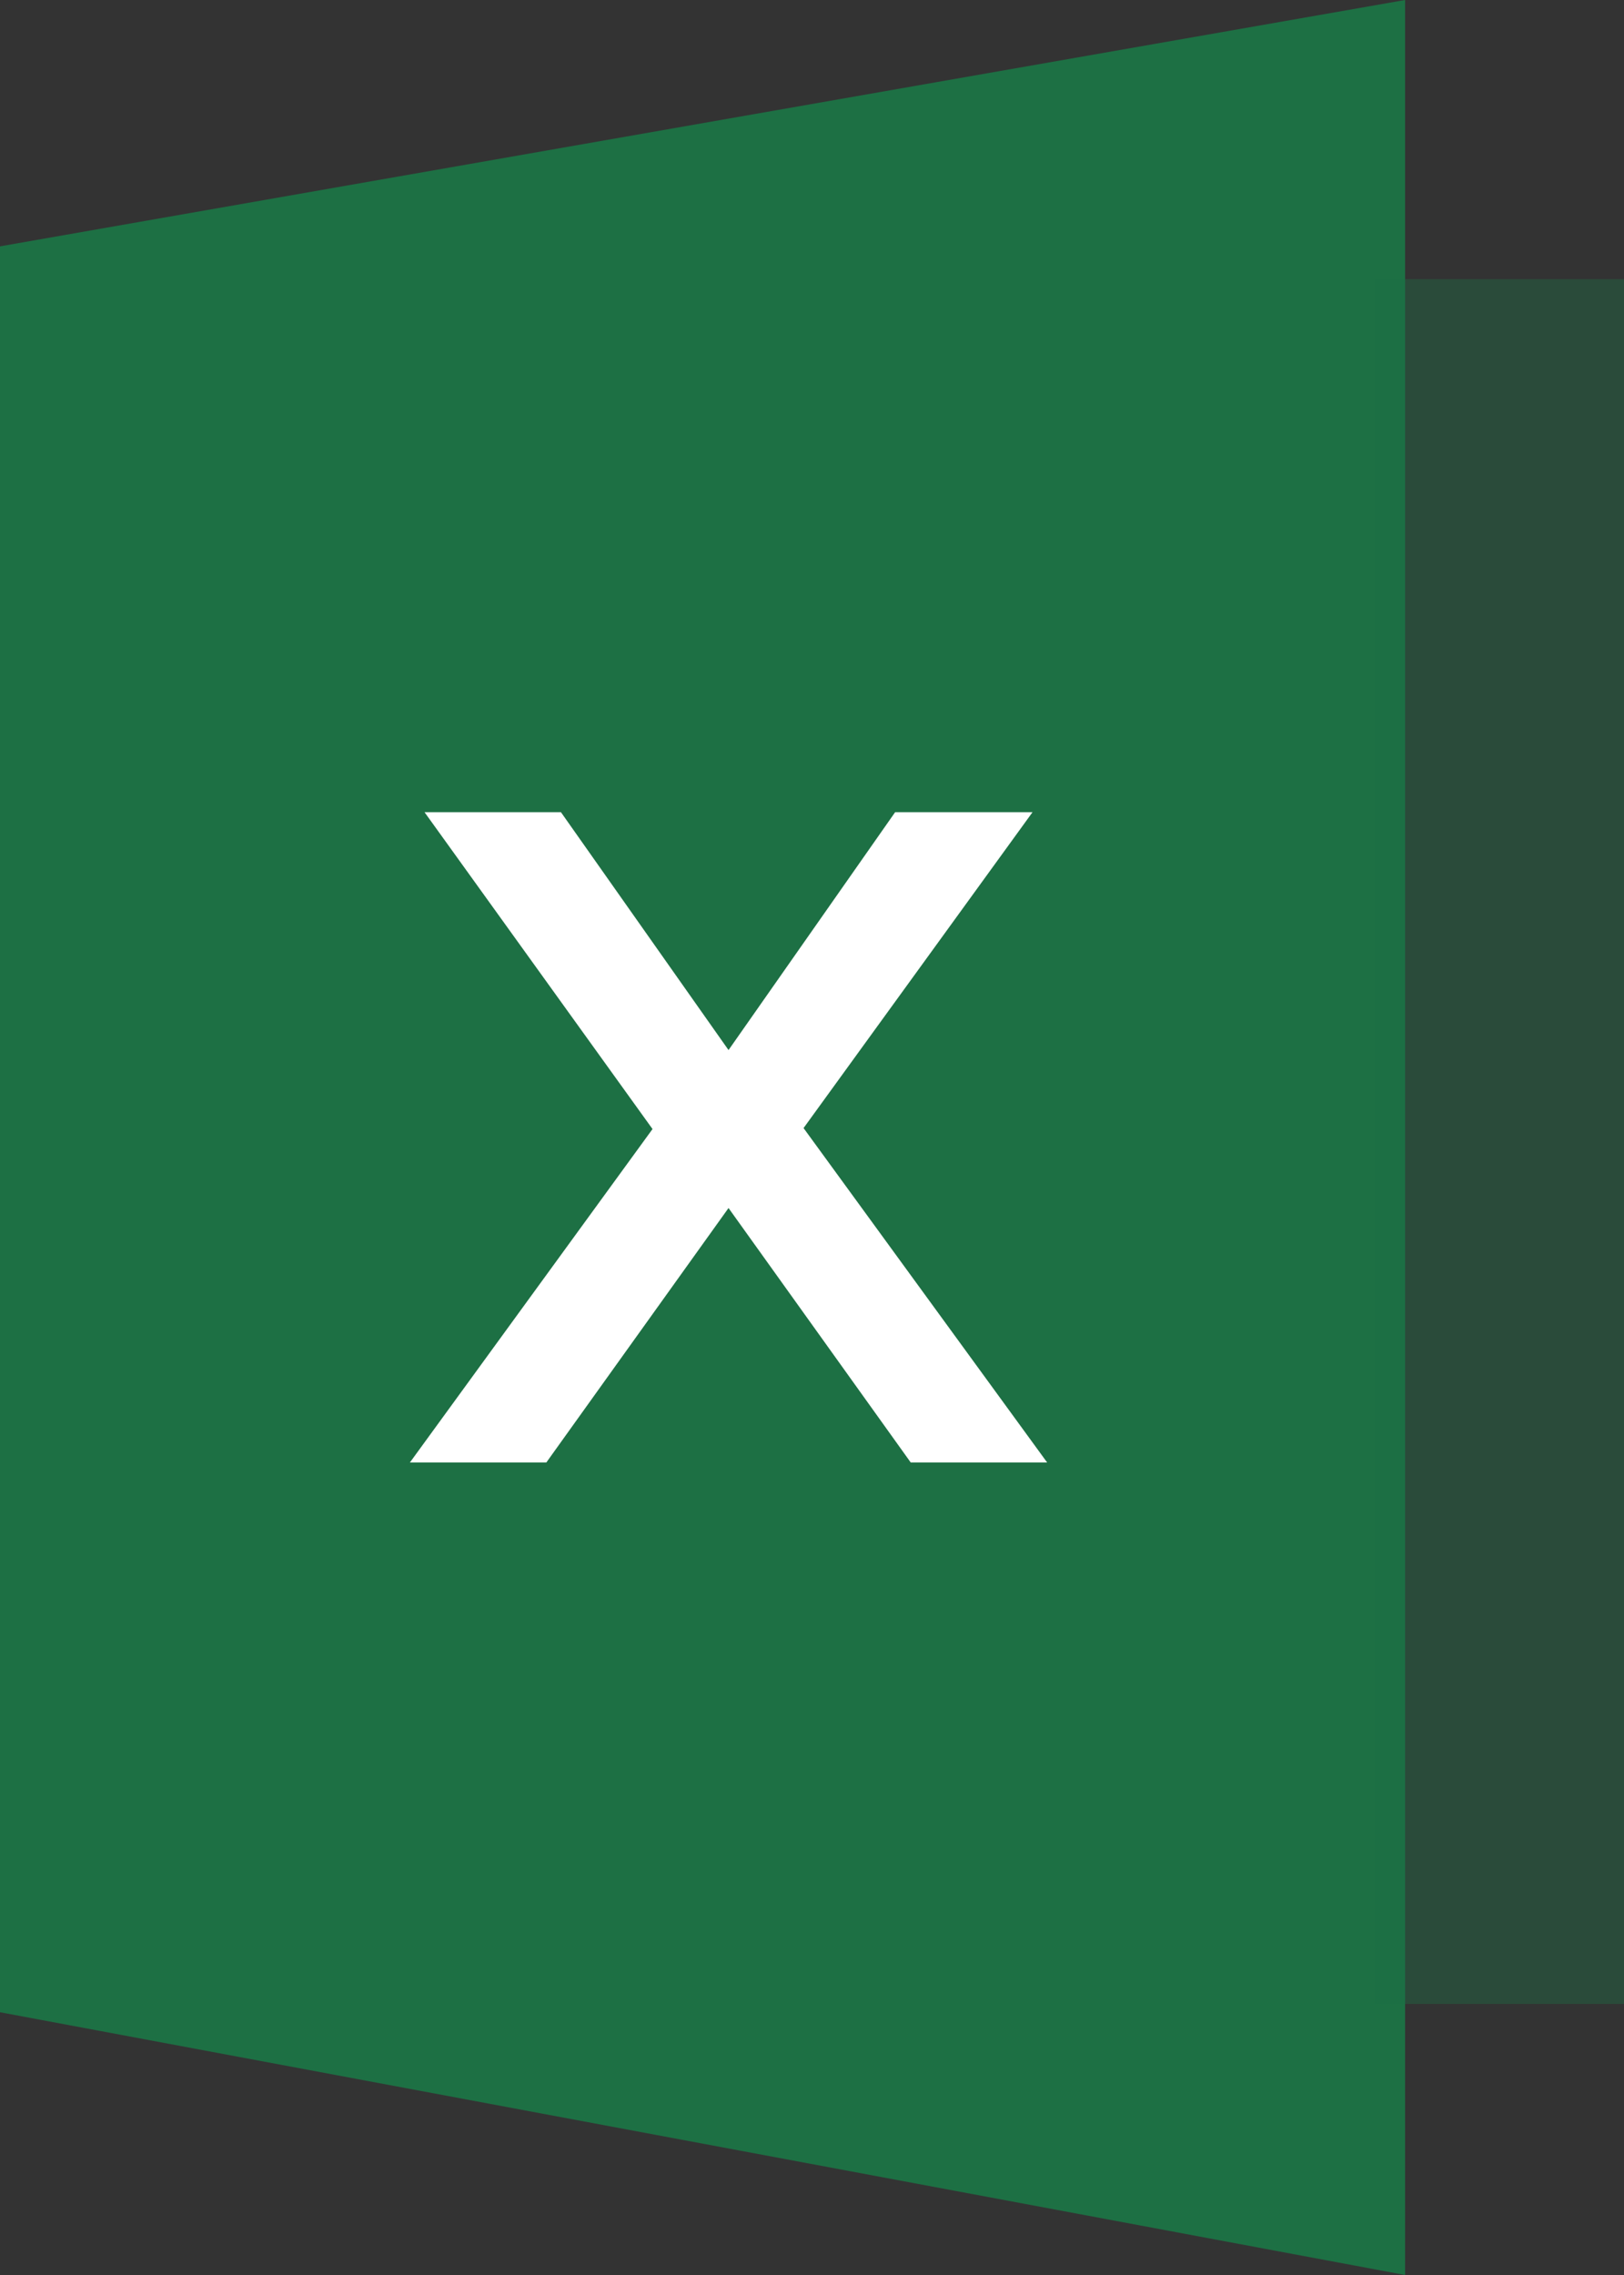 <?xml version="1.0" encoding="UTF-8"?>
<svg width="10px" height="14px" viewBox="0 0 10 14" version="1.1" xmlns="http://www.w3.org/2000/svg" xmlns:xlink="http://www.w3.org/1999/xlink">
    <rect x="0" y="0" width="10" height="14" fill="#333333" stroke="none"/>
    <!-- Generator: Sketch 41.2 (35397) - http://www.bohemiancoding.com/sketch -->
    <title>assets/icons/icon-file-xls</title>
    <desc>Created with Sketch.</desc>
    <defs></defs>
    <g id="Style-guide" stroke="none" stroke-width="1" fill="none" fill-rule="evenodd">
        <g id="Icons" transform="translate(-70, -318)">
            <g id="assets/icons/icon-file-xls" transform="translate(70, 318)">
                <g id="Icons-/-Microsoft-Office-/-Excel:active">
                    <g id=".icon-Excel:active">
                        <polygon id="Rectangle" fill="#1D7044" points="0 1.516 8.652 0 8.652 14 0 12.383"></polygon>
                        <rect id="Rectangle" fill-opacity="0.4" fill="#1D7044" x="8.462" y="1.718" width="1.538" height="10.614"></rect>
                        <polygon id="X" fill="#FFFFFF" points="6.448 9 4.948 6.942 6.358 4.998 5.512 4.998 4.486 6.462 3.454 4.998 2.614 4.998 4.018 6.948 2.524 9 3.364 9 4.486 7.434 5.608 9"></polygon>
                    </g>
                </g>
            </g>
        </g>
    </g>
</svg>